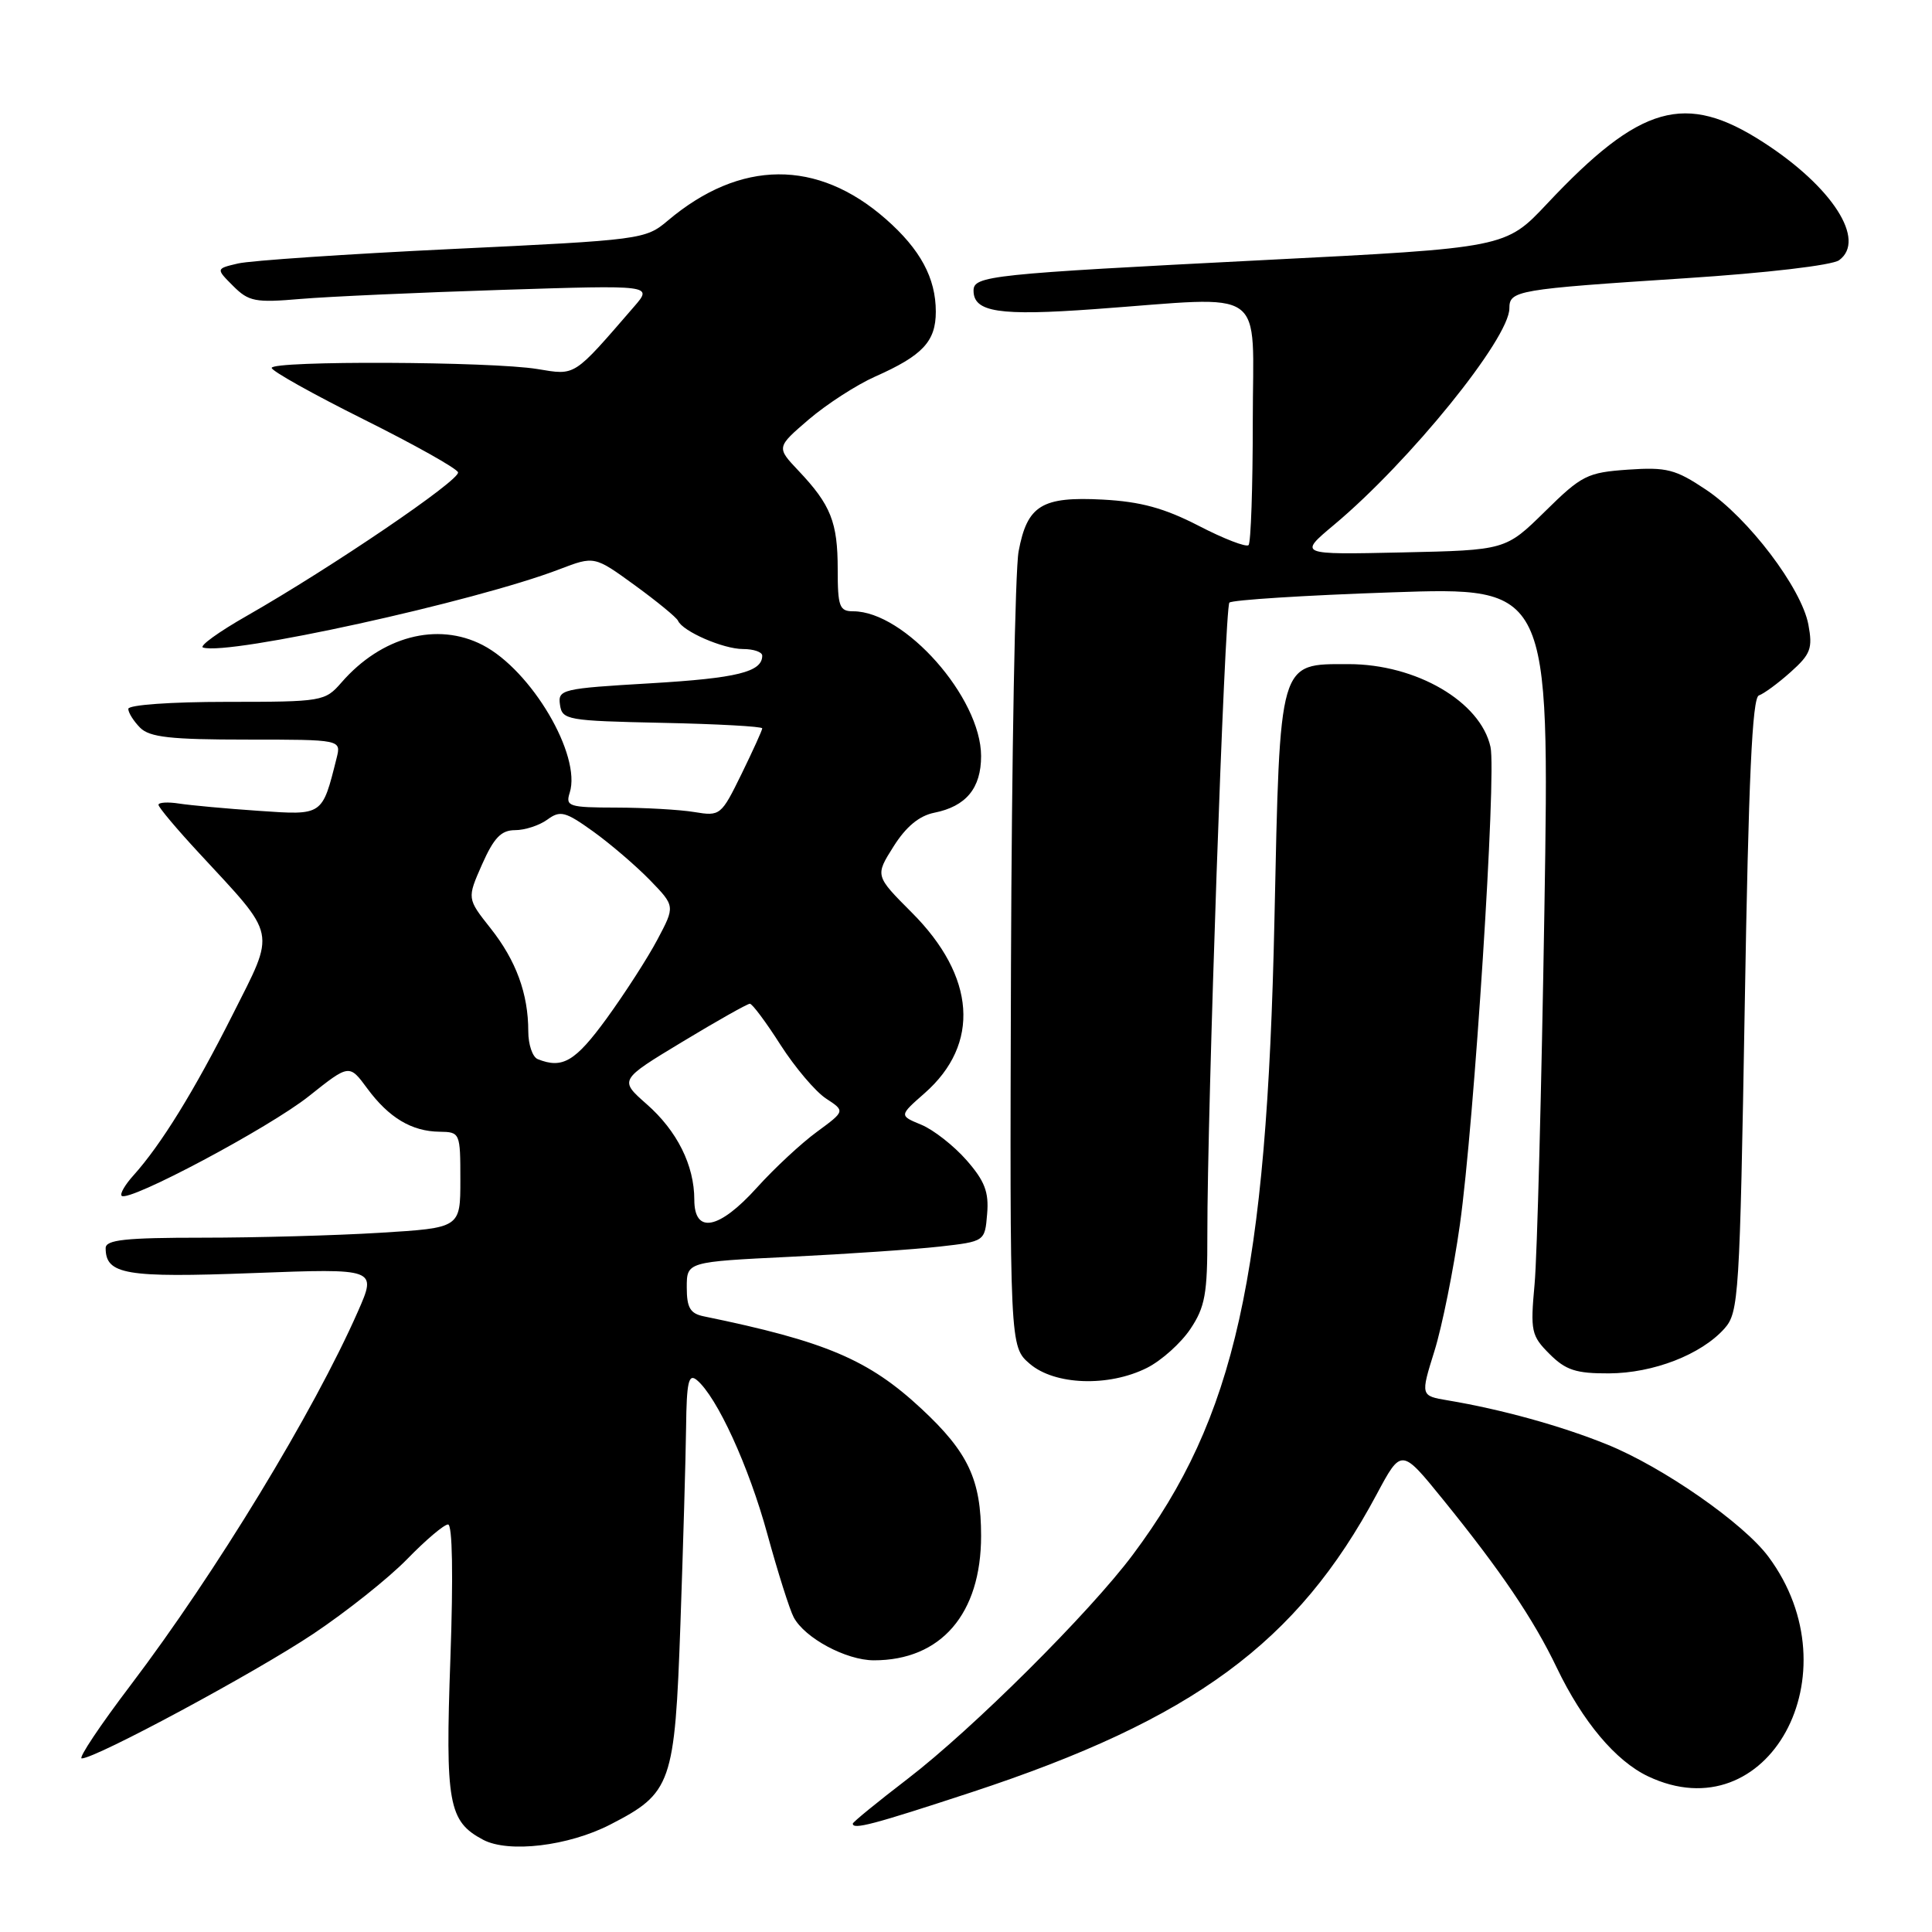 <?xml version="1.0" encoding="UTF-8" standalone="no"?>
<!DOCTYPE svg PUBLIC "-//W3C//DTD SVG 1.1//EN" "http://www.w3.org/Graphics/SVG/1.1/DTD/svg11.dtd" >
<svg xmlns="http://www.w3.org/2000/svg" xmlns:xlink="http://www.w3.org/1999/xlink" version="1.1" viewBox="0 0 256 256">
 <g >
 <path fill="currentColor"
d=" M 80.87 241.76 C 89.00 237.58 89.41 236.42 90.16 215.18 C 90.52 204.91 90.86 193.18 90.91 189.13 C 90.98 183.11 91.24 181.96 92.33 182.86 C 95.00 185.08 99.22 194.28 101.68 203.28 C 103.07 208.35 104.64 213.31 105.17 214.30 C 106.63 217.05 112.11 219.99 115.78 220.00 C 124.69 220.01 130.00 213.85 130.00 203.51 C 130.00 196.08 128.30 192.44 122.11 186.68 C 115.11 180.16 109.42 177.74 93.25 174.42 C 91.45 174.05 91.00 173.28 91.00 170.58 C 91.00 167.20 91.00 167.20 104.75 166.53 C 112.31 166.16 121.20 165.55 124.50 165.18 C 130.50 164.50 130.50 164.50 130.80 160.85 C 131.05 157.95 130.48 156.48 128.06 153.72 C 126.38 151.81 123.69 149.70 122.07 149.03 C 119.14 147.82 119.14 147.82 122.51 144.86 C 129.93 138.34 129.29 129.39 120.81 120.91 C 115.95 116.04 115.95 116.04 118.40 112.16 C 120.05 109.54 121.80 108.09 123.80 107.69 C 128.01 106.85 130.00 104.44 130.00 100.18 C 129.99 92.44 119.88 81.00 113.05 81.00 C 111.23 81.00 111.00 80.38 111.00 75.43 C 111.00 69.20 110.09 66.90 105.81 62.38 C 102.87 59.27 102.87 59.27 107.18 55.57 C 109.56 53.54 113.51 50.99 115.96 49.90 C 122.25 47.11 124.00 45.25 124.00 41.30 C 124.00 36.84 121.95 33.04 117.37 29.02 C 108.30 21.06 98.09 21.13 88.49 29.23 C 85.54 31.73 85.00 31.80 59.99 32.99 C 45.97 33.66 33.17 34.53 31.55 34.91 C 28.60 35.60 28.60 35.60 30.89 37.89 C 32.96 39.96 33.82 40.13 39.84 39.61 C 43.50 39.30 55.50 38.76 66.50 38.41 C 86.50 37.77 86.50 37.77 84.02 40.63 C 75.90 50.01 76.33 49.74 71.21 48.90 C 65.11 47.89 36.00 47.77 36.00 48.75 C 36.00 49.16 41.49 52.23 48.19 55.57 C 54.89 58.91 60.52 62.06 60.69 62.58 C 61.03 63.58 43.97 75.17 32.71 81.60 C 28.97 83.73 26.36 85.62 26.90 85.80 C 30.22 86.91 62.96 79.72 74.13 75.43 C 78.76 73.66 78.76 73.66 84.13 77.56 C 87.08 79.71 89.65 81.82 89.84 82.25 C 90.45 83.66 95.83 86.00 98.45 86.00 C 99.85 86.00 101.00 86.39 101.00 86.88 C 101.00 89.04 97.68 89.86 86.20 90.54 C 74.43 91.23 73.91 91.35 74.20 93.38 C 74.49 95.40 75.12 95.51 87.75 95.78 C 95.04 95.93 101.00 96.26 101.00 96.51 C 101.00 96.75 99.76 99.48 98.25 102.57 C 95.56 108.06 95.43 108.17 92.00 107.60 C 90.08 107.28 85.43 107.02 81.68 107.01 C 75.37 107.00 74.91 106.85 75.49 105.04 C 77.06 100.08 70.42 88.82 63.95 85.47 C 57.94 82.37 50.55 84.33 45.24 90.44 C 43.06 92.94 42.72 93.00 30.01 93.00 C 22.67 93.00 17.00 93.40 17.00 93.93 C 17.00 94.44 17.71 95.56 18.57 96.43 C 19.83 97.69 22.62 98.00 32.68 98.00 C 45.22 98.00 45.22 98.00 44.60 100.46 C 42.68 108.12 42.81 108.03 34.28 107.44 C 30.00 107.15 25.26 106.71 23.75 106.48 C 22.24 106.24 21.00 106.32 21.00 106.64 C 21.00 106.97 23.42 109.85 26.38 113.04 C 36.81 124.31 36.56 123.06 30.81 134.48 C 25.73 144.56 21.35 151.67 17.68 155.75 C 16.57 156.98 15.86 158.20 16.12 158.45 C 17.02 159.35 35.71 149.41 40.94 145.24 C 46.28 140.99 46.28 140.99 48.66 144.22 C 51.53 148.11 54.55 149.92 58.25 149.96 C 60.96 150.00 61.00 150.10 61.00 156.35 C 61.00 162.70 61.00 162.70 50.34 163.35 C 44.48 163.71 33.91 164.00 26.84 164.00 C 16.60 164.00 14.00 164.28 14.00 165.38 C 14.00 168.88 16.64 169.33 33.51 168.69 C 49.94 168.07 49.94 168.07 47.42 173.79 C 41.56 187.09 28.59 208.41 17.34 223.25 C 13.27 228.61 10.34 233.00 10.83 233.00 C 12.69 233.00 33.82 221.63 41.50 216.50 C 45.90 213.56 51.51 209.10 53.96 206.58 C 56.41 204.06 58.84 202.00 59.37 202.00 C 59.95 202.00 60.07 208.77 59.68 219.75 C 58.99 238.99 59.42 241.34 64.02 243.78 C 67.39 245.56 75.32 244.62 80.87 241.76 Z  M 128.74 237.48 C 158.10 227.82 171.92 217.66 182.42 198.00 C 185.69 191.89 185.69 191.89 191.21 198.70 C 198.85 208.12 203.21 214.56 206.29 221.00 C 209.72 228.14 214.08 233.33 218.37 235.37 C 234.26 242.91 245.85 221.79 234.33 206.28 C 231.05 201.85 220.37 194.41 212.97 191.41 C 206.91 188.95 198.96 186.75 191.86 185.56 C 188.22 184.95 188.22 184.95 190.07 179.02 C 191.09 175.75 192.60 168.23 193.44 162.29 C 195.34 148.83 198.30 102.63 197.50 98.98 C 196.18 92.97 187.66 88.00 178.69 88.00 C 169.39 88.00 169.61 87.25 168.87 121.85 C 167.86 169.06 163.67 187.86 150.11 206.00 C 144.36 213.70 128.87 229.11 120.25 235.72 C 116.26 238.78 113.00 241.44 113.00 241.64 C 113.00 242.48 115.71 241.76 128.74 237.48 Z  M 151.98 181.25 C 153.89 180.29 156.48 177.97 157.73 176.10 C 159.68 173.19 160.00 171.42 159.98 163.60 C 159.96 147.28 162.28 80.52 162.90 79.85 C 163.23 79.50 172.91 78.88 184.41 78.49 C 205.33 77.77 205.33 77.77 204.64 120.63 C 204.26 144.21 203.68 166.50 203.34 170.16 C 202.77 176.39 202.90 176.99 205.32 179.41 C 207.46 181.55 208.82 182.00 213.20 181.98 C 219.08 181.95 225.42 179.49 228.50 176.04 C 230.40 173.90 230.53 171.86 231.19 133.17 C 231.69 103.21 232.18 92.44 233.06 92.15 C 233.71 91.93 235.61 90.54 237.27 89.05 C 239.92 86.68 240.21 85.92 239.62 82.76 C 238.71 77.93 231.66 68.63 226.06 64.89 C 222.01 62.18 220.85 61.88 215.72 62.23 C 210.32 62.61 209.59 62.97 204.72 67.77 C 199.50 72.90 199.50 72.90 185.77 73.20 C 172.04 73.50 172.04 73.50 176.77 69.54 C 186.78 61.17 200.00 44.85 200.00 40.86 C 200.00 38.49 200.93 38.33 223.30 36.87 C 234.11 36.17 242.77 35.15 243.69 34.48 C 247.33 31.82 242.80 24.76 233.66 18.86 C 223.30 12.16 217.35 13.85 205.00 26.99 C 199.50 32.84 199.50 32.84 167.50 34.46 C 131.17 36.31 129.00 36.54 129.00 38.51 C 129.00 41.37 132.40 41.88 145.06 40.96 C 168.30 39.28 166.00 37.64 166.00 55.83 C 166.00 64.54 165.75 71.92 165.44 72.23 C 165.13 72.54 162.15 71.39 158.83 69.67 C 154.27 67.32 151.14 66.47 146.14 66.20 C 138.04 65.77 136.11 66.95 134.97 73.06 C 134.51 75.50 134.06 100.21 133.96 127.96 C 133.80 178.43 133.80 178.43 136.45 180.71 C 139.76 183.55 146.90 183.80 151.98 181.25 Z  M 92.00 158.97 C 92.00 154.41 89.72 149.84 85.67 146.29 C 82.05 143.10 82.05 143.10 90.41 138.05 C 95.01 135.27 99.04 133.00 99.36 133.00 C 99.68 133.00 101.51 135.45 103.42 138.45 C 105.34 141.44 108.05 144.64 109.45 145.56 C 111.99 147.22 111.99 147.22 108.25 149.97 C 106.19 151.47 102.61 154.80 100.31 157.35 C 95.28 162.93 92.00 163.57 92.00 158.97 Z  M 71.25 140.34 C 70.56 140.06 70.00 138.41 70.00 136.66 C 70.00 131.68 68.39 127.28 65.00 123.00 C 61.88 119.06 61.88 119.06 63.88 114.53 C 65.45 111.00 66.41 110.00 68.25 110.00 C 69.55 110.00 71.48 109.37 72.53 108.60 C 74.24 107.35 74.90 107.52 78.62 110.19 C 80.91 111.84 84.29 114.74 86.13 116.63 C 89.46 120.07 89.46 120.07 87.11 124.50 C 85.82 126.94 82.78 131.65 80.37 134.97 C 76.22 140.66 74.53 141.66 71.25 140.34 Z "/>
</g>
</svg>